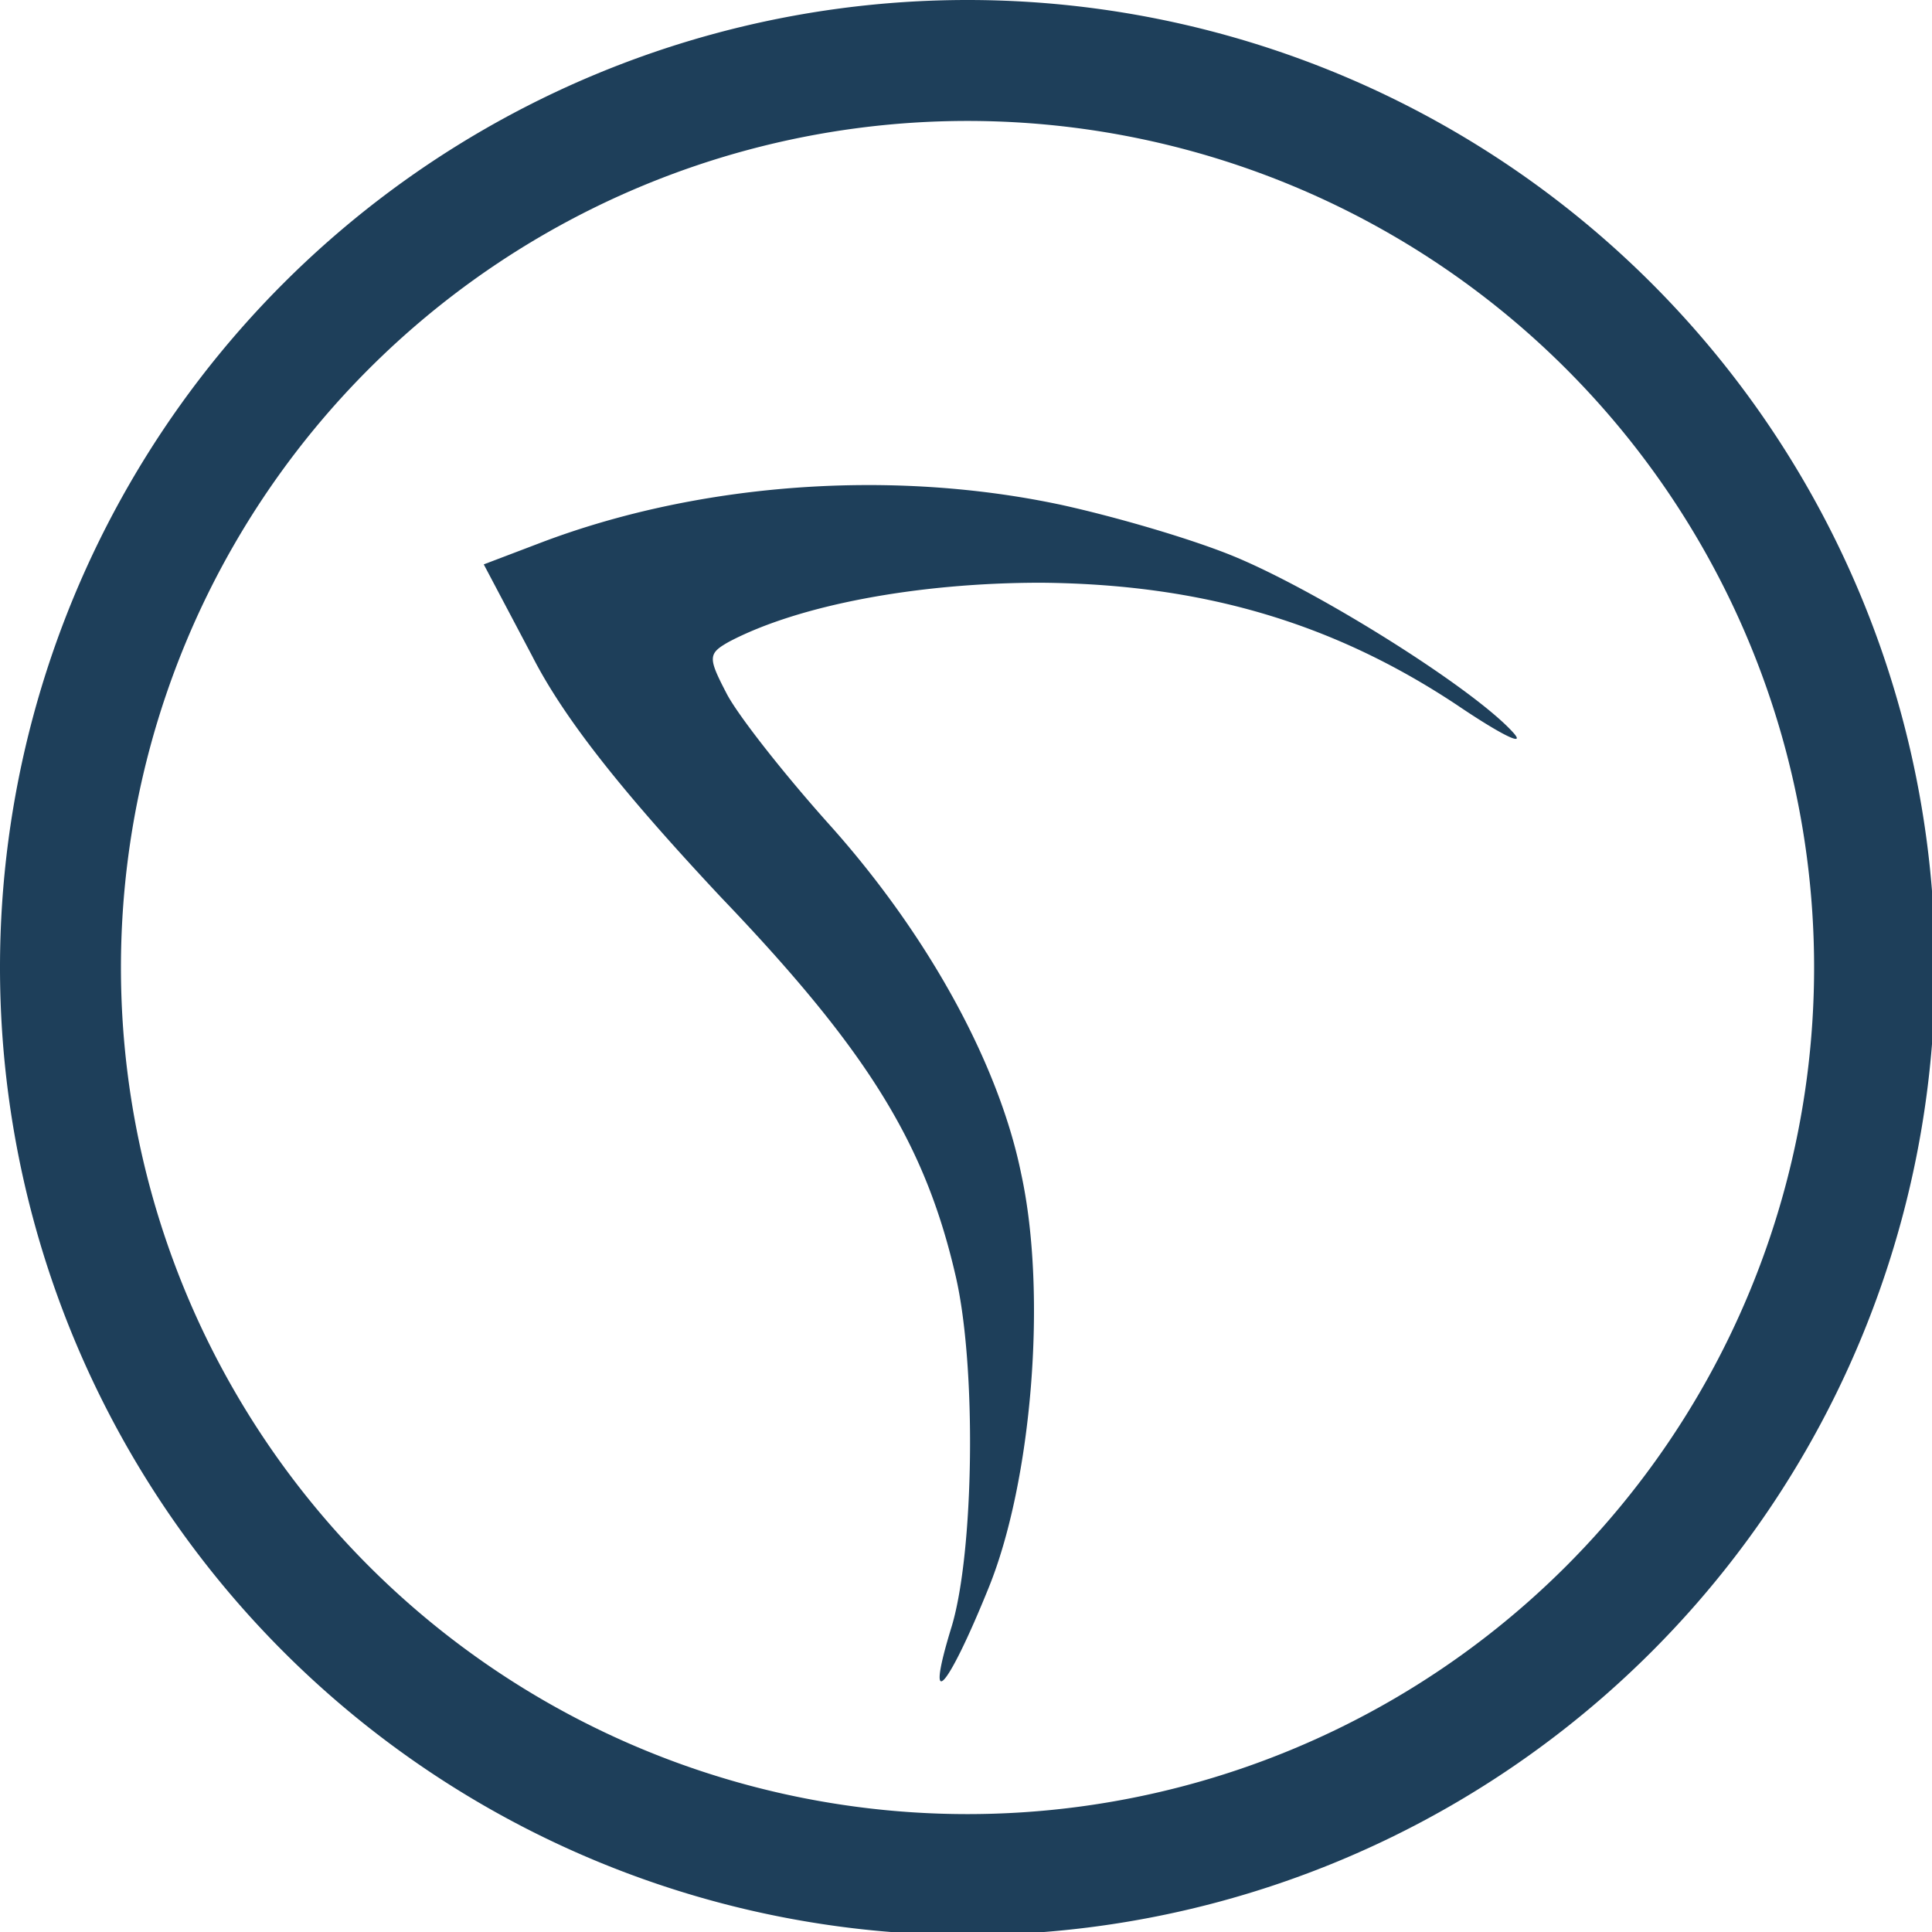 <?xml version="1.0" encoding="UTF-8" standalone="no"?>
<svg
   xmlns:dc="http://purl.org/dc/elements/1.1/"
   xmlns:cc="http://creativecommons.org/ns#"
   xmlns:rdf="http://www.w3.org/1999/02/22-rdf-syntax-ns#"
   xmlns:svg="http://www.w3.org/2000/svg"
   xmlns="http://www.w3.org/2000/svg"
   xmlns:sodipodi="http://sodipodi.sourceforge.net/DTD/sodipodi-0.dtd"
   xmlns:inkscape="http://www.inkscape.org/namespaces/inkscape"
   width="48"
   height="48"
   viewBox="0 0 12.7 12.7"
   version="1.1"
   id="svg4"
   sodipodi:docname="cockos-reaper.svg"
   inkscape:version="0.92.5 (2060ec1f9f, 2020-04-08)">
  <defs
     id="defs8">
  <style
     id="current-color-scheme"
     type="text/css">
      .ColorScheme-Highlight {
        color:#1e3f5a;
      }
  </style>
  </defs>
  <path
     class="ColorScheme-Highlight"
     style="fill:currentColor"
     d="M 24 0 A 24 24 0 0 0 0 24 A 24 24 0 0 0 24 48 A 24 24 0 0 0 48 24 A 24 24 0 0 0 24 0 z M 24 3 A 21 21 0 0 1 45 24 A 21 21 0 0 1 24 45 A 21 21 0 0 1 3 24 A 21 21 0 0 1 24 3 z M 21.354 12.033 C 18.586 12.055 15.806 12.546 13.367 13.48 L 12 14 L 13.203 16.277 C 14.016 17.871 15.513 19.724 17.887 22.26 C 21.561 26.097 22.959 28.407 23.707 31.658 C 24.227 33.902 24.162 38.487 23.609 40.34 C 22.927 42.551 23.479 41.965 24.52 39.396 C 25.593 36.763 25.982 32.112 25.332 29.121 C 24.779 26.39 23.023 23.203 20.617 20.504 C 19.447 19.203 18.276 17.708 18.016 17.188 C 17.56 16.31 17.562 16.213 18.082 15.92 C 19.806 15.01 22.764 14.455 25.82 14.455 C 29.787 14.488 33.039 15.432 36.129 17.48 C 37.234 18.228 37.885 18.552 37.527 18.162 C 36.552 17.089 32.843 14.748 30.697 13.838 C 29.625 13.383 27.61 12.799 26.244 12.506 L 26.242 12.506 C 24.67 12.177 23.013 12.02 21.354 12.033 z "
     transform="scale(0.265)"
     id="path821" />
</svg>
